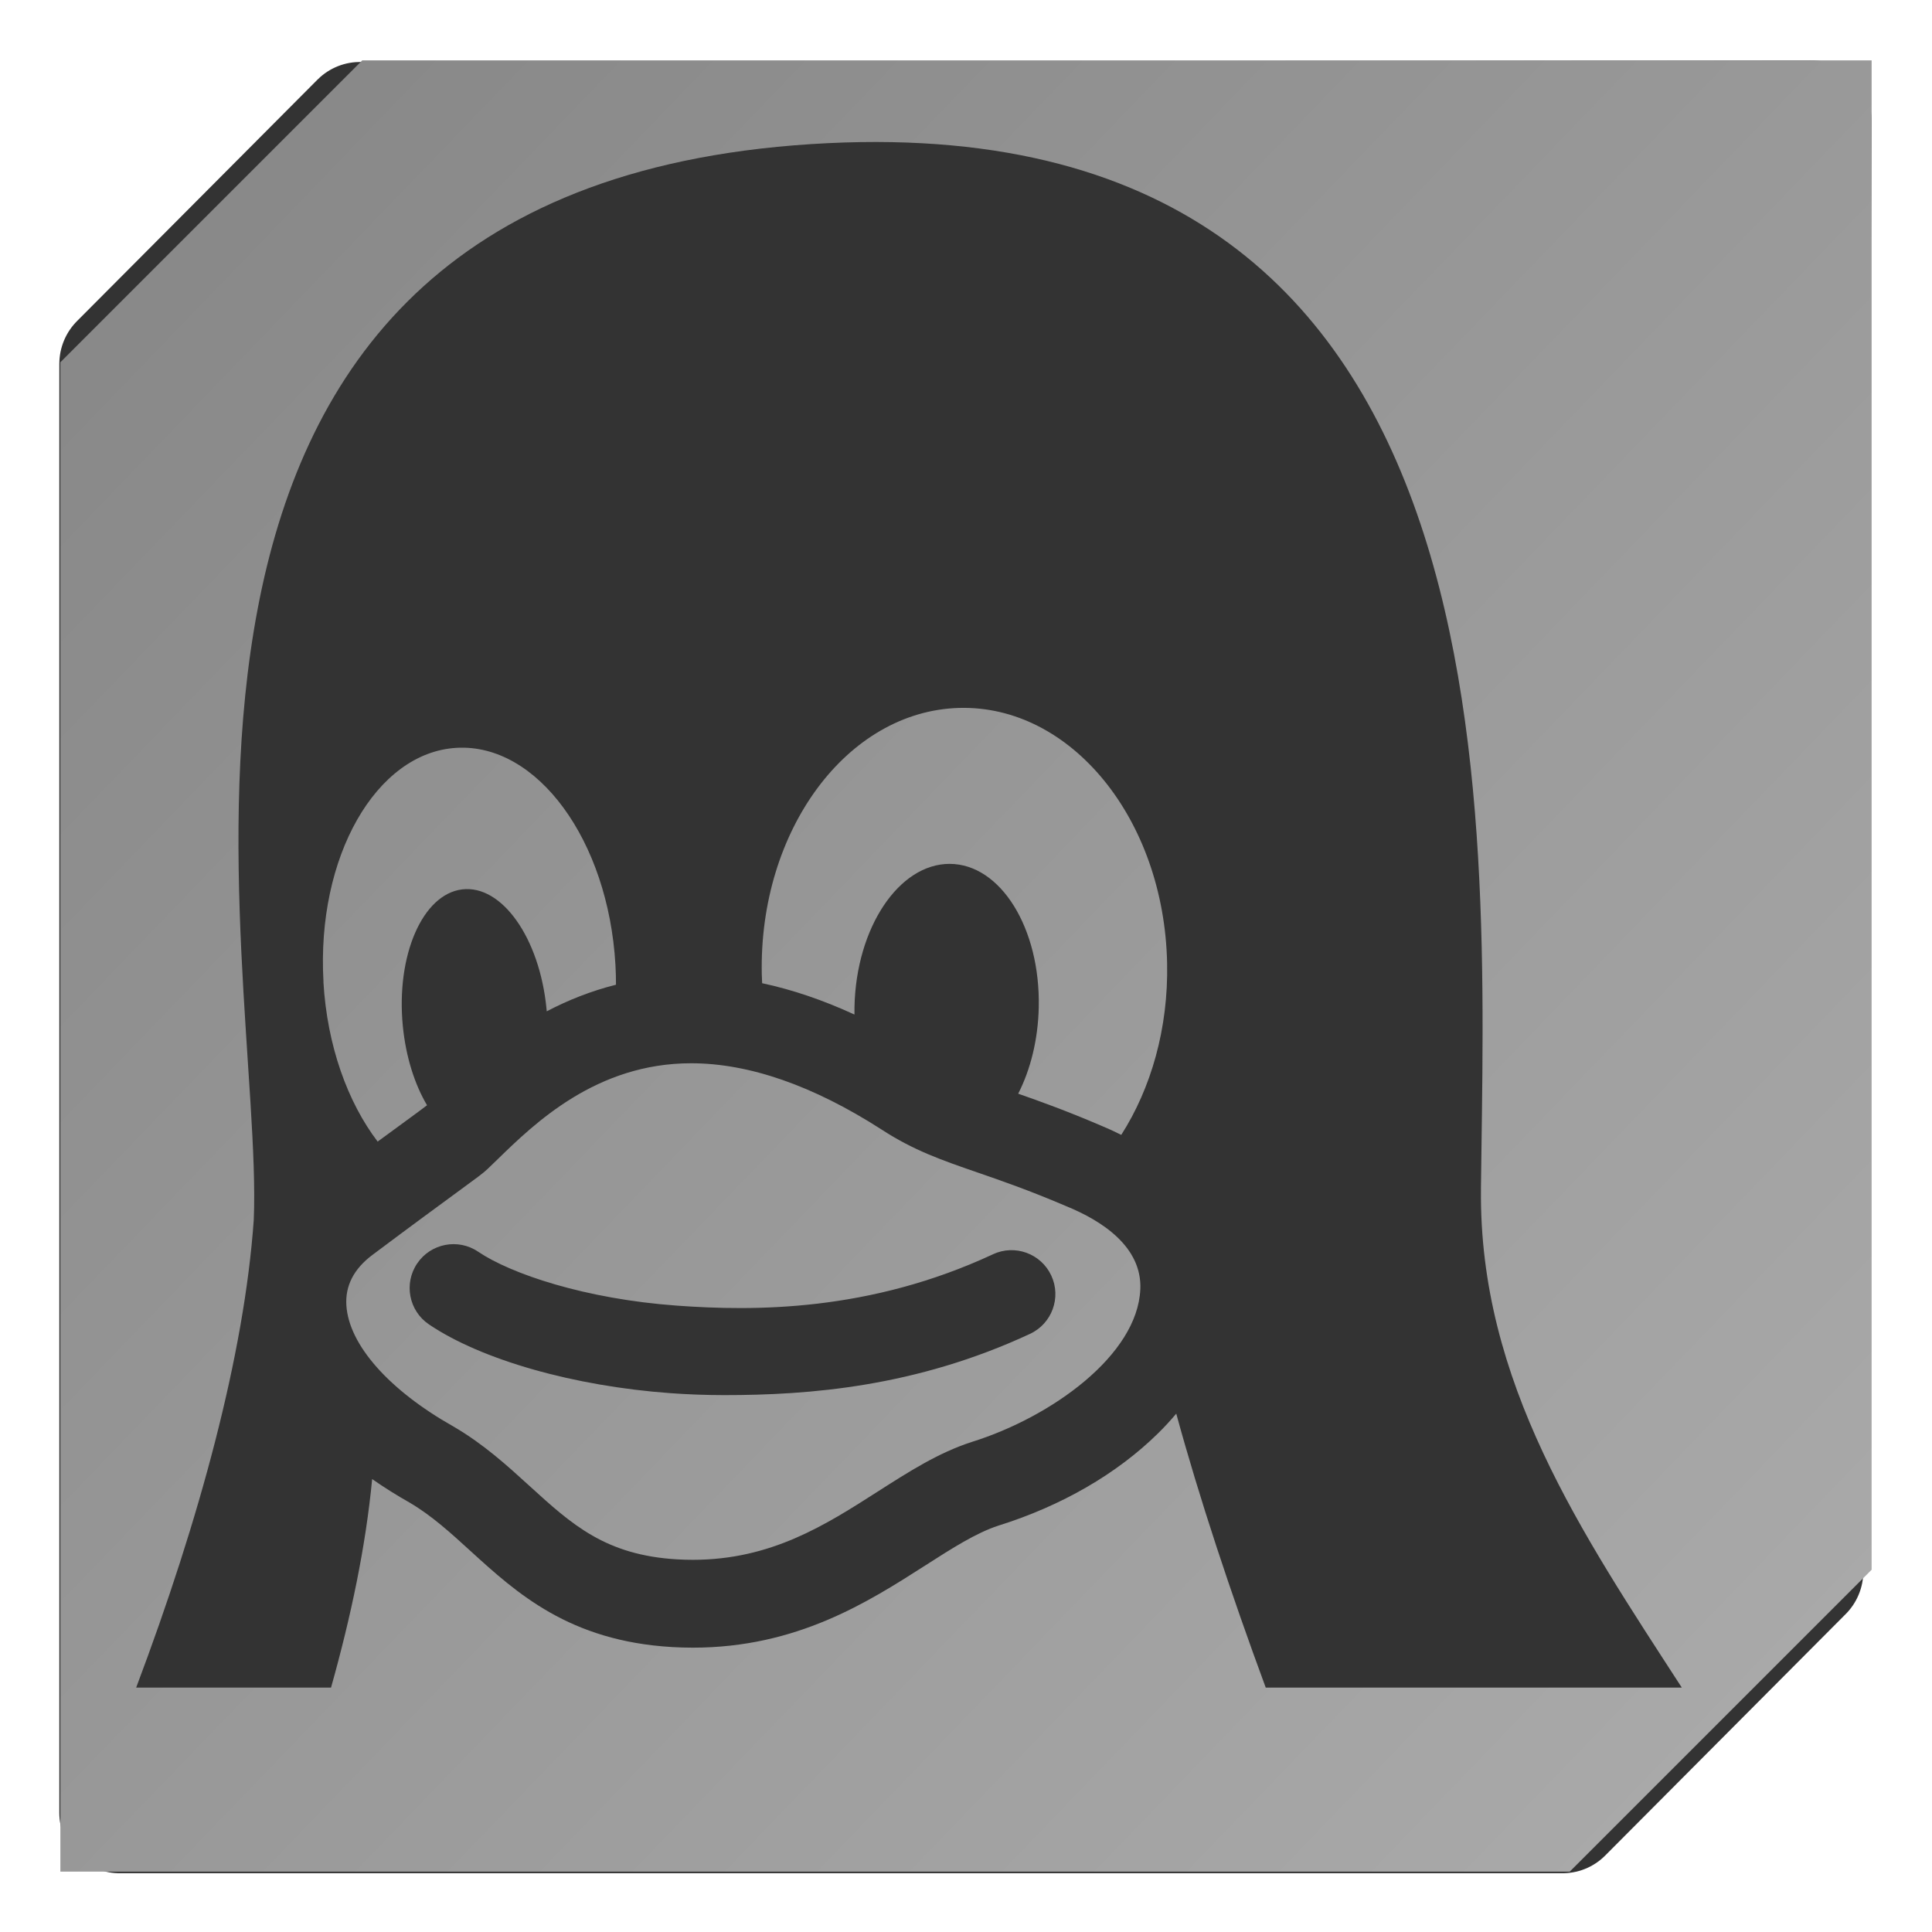 <?xml version="1.0" encoding="UTF-8" standalone="no"?>
<!-- Created with Inkscape (http://www.inkscape.org/) -->

<svg
   xmlns:dc="http://purl.org/dc/elements/1.1/"
   xmlns:cc="http://creativecommons.org/ns#"
   xmlns:rdf="http://www.w3.org/1999/02/22-rdf-syntax-ns#"
   xmlns:svg="http://www.w3.org/2000/svg"
   xmlns="http://www.w3.org/2000/svg"
   xmlns:xlink="http://www.w3.org/1999/xlink"
   xmlns:sodipodi="http://sodipodi.sourceforge.net/DTD/sodipodi-0.dtd"
   xmlns:inkscape="http://www.inkscape.org/namespaces/inkscape"
   width="64"
   height="64"
   id="svg2"
   version="1.1"
   inkscape:version="0.48.4 r9939"
   sodipodi:docname="Sys_icon_Safari.svg"
   inkscape:export-filename="C:\Documents and Settings\MARTINELLI.NEE\Documenti\Michele\ICON_32x32.png"
   inkscape:export-xdpi="90"
   inkscape:export-ydpi="90">
  <defs
     id="defs4">
    <linearGradient
       id="linearGradient4386">
      <stop
         id="stop4388"
         offset="0"
         style="stop-color:#888888;stop-opacity:1;" />
      <stop
         id="stop4390"
         offset="1"
         style="stop-color:#aaaaaa;stop-opacity:1;" />
    </linearGradient>
    <linearGradient
       id="linearGradient4378">
      <stop
         style="stop-color:#888888;stop-opacity:1;"
         offset="0"
         id="stop4380" />
      <stop
         style="stop-color:#888888;stop-opacity:0;"
         offset="1"
         id="stop4382" />
    </linearGradient>
    <filter
       inkscape:collect="always"
       id="filter3797"
       color-interpolation-filters="sRGB">
      <feGaussianBlur
         inkscape:collect="always"
         stdDeviation="0.42"
         id="feGaussianBlur3799" />
    </filter>
    <linearGradient
       inkscape:collect="always"
       xlink:href="#linearGradient4386"
       id="linearGradient4384"
       x1="6"
       y1="-26"
       x2="60"
       y2="26"
       gradientUnits="userSpaceOnUse" />
  </defs>
  <sodipodi:namedview
     id="base"
     pagecolor="#ffffff"
     bordercolor="#666666"
     borderopacity="1.0"
     inkscape:pageopacity="0.0"
     inkscape:pageshadow="2"
     inkscape:zoom="10.765625"
     inkscape:cx="32"
     inkscape:cy="32"
     inkscape:document-units="px"
     inkscape:current-layer="layer2"
     showgrid="true"
     inkscape:window-width="1327"
     inkscape:window-height="884"
     inkscape:window-x="91"
     inkscape:window-y="212"
     inkscape:window-maximized="0">
    <inkscape:grid
       type="xygrid"
       id="grid2985"
       empspacing="8"
       visible="true"
       enabled="true"
       snapvisiblegridlinesonly="true"
       spacingy="2px"
       spacingx="2px" />
  </sodipodi:namedview>
  <g
     inkscape:label="Background"
     inkscape:groupmode="layer"
     id="layer1"
     transform="translate(0,-988.362)"
     style="display:inline" />
  <g
     inkscape:groupmode="layer"
     id="layer4"
     inkscape:label="Shadow"
     style="display:inline"
     transform="translate(0,32)">
    <path
       style="fill:#333333;fill-opacity:1;stroke:#333333;stroke-width:2;stroke-linejoin:round;stroke-miterlimit:4;stroke-opacity:1;stroke-dasharray:none;display:inline;filter:url(#filter3797)"
       d="m 1.962,6.049 4,-4 24.138,-0.026 -0.138,24.026 -4,4 -24,0 z"
       id="path2991-1"
       inkscape:connector-curvature="0"
       transform="matrix(1.992,0,0,2,0.049,-32.045)"
       sodipodi:nodetypes="ccccccc" />
  </g>
  <g
     inkscape:groupmode="layer"
     id="layer2"
     inkscape:label="Button"
     style="display:inline"
     transform="translate(0,32)">
    <path
       style="fill:url(#linearGradient4384);fill-opacity:1.0;stroke:none;display:inline"
       d="m 2,-20 10,-10 50,0 0,50 -10,10 -50,0 z"
       id="path2991"
       inkscape:connector-curvature="0"
       inkscape:export-filename="C:\Documents and Settings\MARTINELLI.NEE\Documenti\Michele\WM_SquareMENU\icon_01.png"
       inkscape:export-xdpi="90"
       inkscape:export-ydpi="90"
       sodipodi:nodetypes="ccccccc" />
    <path
       inkscape:connector-curvature="0"
       d="m 32.893,9.55 c -4.097,1.906 -7.908,1.886 -10.467,1.701 -3.053,-0.221 -5.508,-1.056 -6.587,-1.787 -0.665,-0.45 -1.569,-0.276 -2.019,0.389 -0.45,0.665 -0.276,1.569 0.389,2.019 1.735,1.174 4.803,2.048 8.008,2.279 0.543,0.039 1.14,0.064 1.782,0.064 2.789,0 6.331,-0.266 10.121,-2.029 0.728,-0.339 1.044,-1.204 0.705,-1.932 -0.339,-0.728 -1.204,-1.044 -1.932,-0.705 z m 16.165,-2.155 c 0.139,-12.634 1.438,-36.51 -22.748,-34.581 -23.88,1.922 -17.548,27.148 -17.904,35.597 -0.315,4.469 -1.799,9.932 -3.895,15.492 l 6.455,0 c 0.663,-2.356 1.151,-4.686 1.362,-6.907 0.389,0.271 0.805,0.534 1.25,0.785 0.723,0.426 1.344,0.992 2.002,1.592 1.537,1.401 3.28,2.989 6.686,3.188 0.229,0.013 0.459,0.02 0.684,0.02 3.445,0 5.801,-1.508 7.694,-2.719 0.907,-0.581 1.691,-1.082 2.428,-1.323 2.095,-0.656 3.927,-1.715 5.295,-3.063 0.214,-0.21 0.412,-0.427 0.598,-0.647 0.762,2.794 1.806,5.938 2.964,9.075 l 13.783,0 c -3.309,-5.111 -6.722,-10.119 -6.653,-16.509 z m -38.342,-6.873 c 0,-8e-4 0,-0.002 -10e-5,-0.002 -0.237,-4.123 1.736,-7.592 4.406,-7.747 2.671,-0.155 5.028,3.061 5.265,7.185 0,7e-4 2e-4,0.002 2e-4,0.002 0.013,0.222 0.018,0.442 0.018,0.66 -0.846,0.213 -1.61,0.522 -2.294,0.882 -0.003,-0.031 -0.005,-0.061 -0.008,-0.091 0,-4e-4 0,-9e-4 0,-0.001 -0.229,-2.341 -1.479,-4.108 -2.793,-3.948 -1.314,0.16 -2.194,2.187 -1.966,4.528 0,5e-4 2e-4,9e-4 2e-4,0.001 0.1,1.02 0.393,1.932 0.802,2.622 -0.102,0.08 -0.389,0.291 -0.72,0.533 -0.248,0.182 -0.551,0.403 -0.916,0.671 -0.994,-1.305 -1.675,-3.179 -1.797,-5.294 z m 27.058,10.191 c -0.095,2.179 -2.945,4.23 -5.579,5.052 l -0.015,0.005 c -1.095,0.355 -2.071,0.98 -3.105,1.641 -1.737,1.111 -3.532,2.26 -6.126,2.26 -0.17,0 -0.345,-0.005 -0.516,-0.015 -2.376,-0.139 -3.487,-1.152 -4.894,-2.434 -0.742,-0.676 -1.51,-1.376 -2.499,-1.956 l -0.021,-0.012 c -2.135,-1.205 -3.461,-2.704 -3.545,-4.01 -0.042,-0.649 0.247,-1.211 0.859,-1.67 1.332,-0.999 2.224,-1.651 2.814,-2.083 0.655,-0.479 0.853,-0.624 1,-0.763 0.105,-0.099 0.218,-0.209 0.34,-0.328 1.222,-1.189 3.268,-3.178 6.407,-3.178 1.92,0 4.045,0.74 6.309,2.195 1.066,0.694 1.994,1.014 3.169,1.42 0.808,0.279 1.723,0.595 2.95,1.12 l 0.02,0.008 c 1.144,0.47 2.495,1.328 2.433,2.747 z m -0.631,-5.119 c -0.22,-0.111 -0.449,-0.216 -0.687,-0.314 -1.105,-0.473 -1.992,-0.794 -2.727,-1.05 0.406,-0.795 0.658,-1.786 0.681,-2.862 0,-5e-4 0,-0.001 0,-0.002 0.056,-2.619 -1.264,-4.745 -2.95,-4.749 -1.685,-0.004 -3.098,2.116 -3.154,4.734 0,5e-4 0,9e-4 0,0.001 -0.002,0.086 -0.002,0.171 -10e-4,0.256 -1.038,-0.478 -2.059,-0.825 -3.058,-1.038 -0.005,-0.098 -0.01,-0.197 -0.012,-0.296 0,-8e-4 0,-0.002 0,-0.003 -0.097,-4.771 2.83,-8.719 6.538,-8.82 3.708,-0.101 6.791,3.685 6.889,8.455 0,9e-4 0,0.002 0,0.003 0.044,2.157 -0.533,4.143 -1.518,5.684 z"
       id="path43710"
       style="fill:#333333;fill-opacity:1" />
  </g>
  <g
     inkscape:groupmode="layer"
     id="layer3"
     inkscape:label="Text"
     transform="translate(0,32)" />
</svg>
